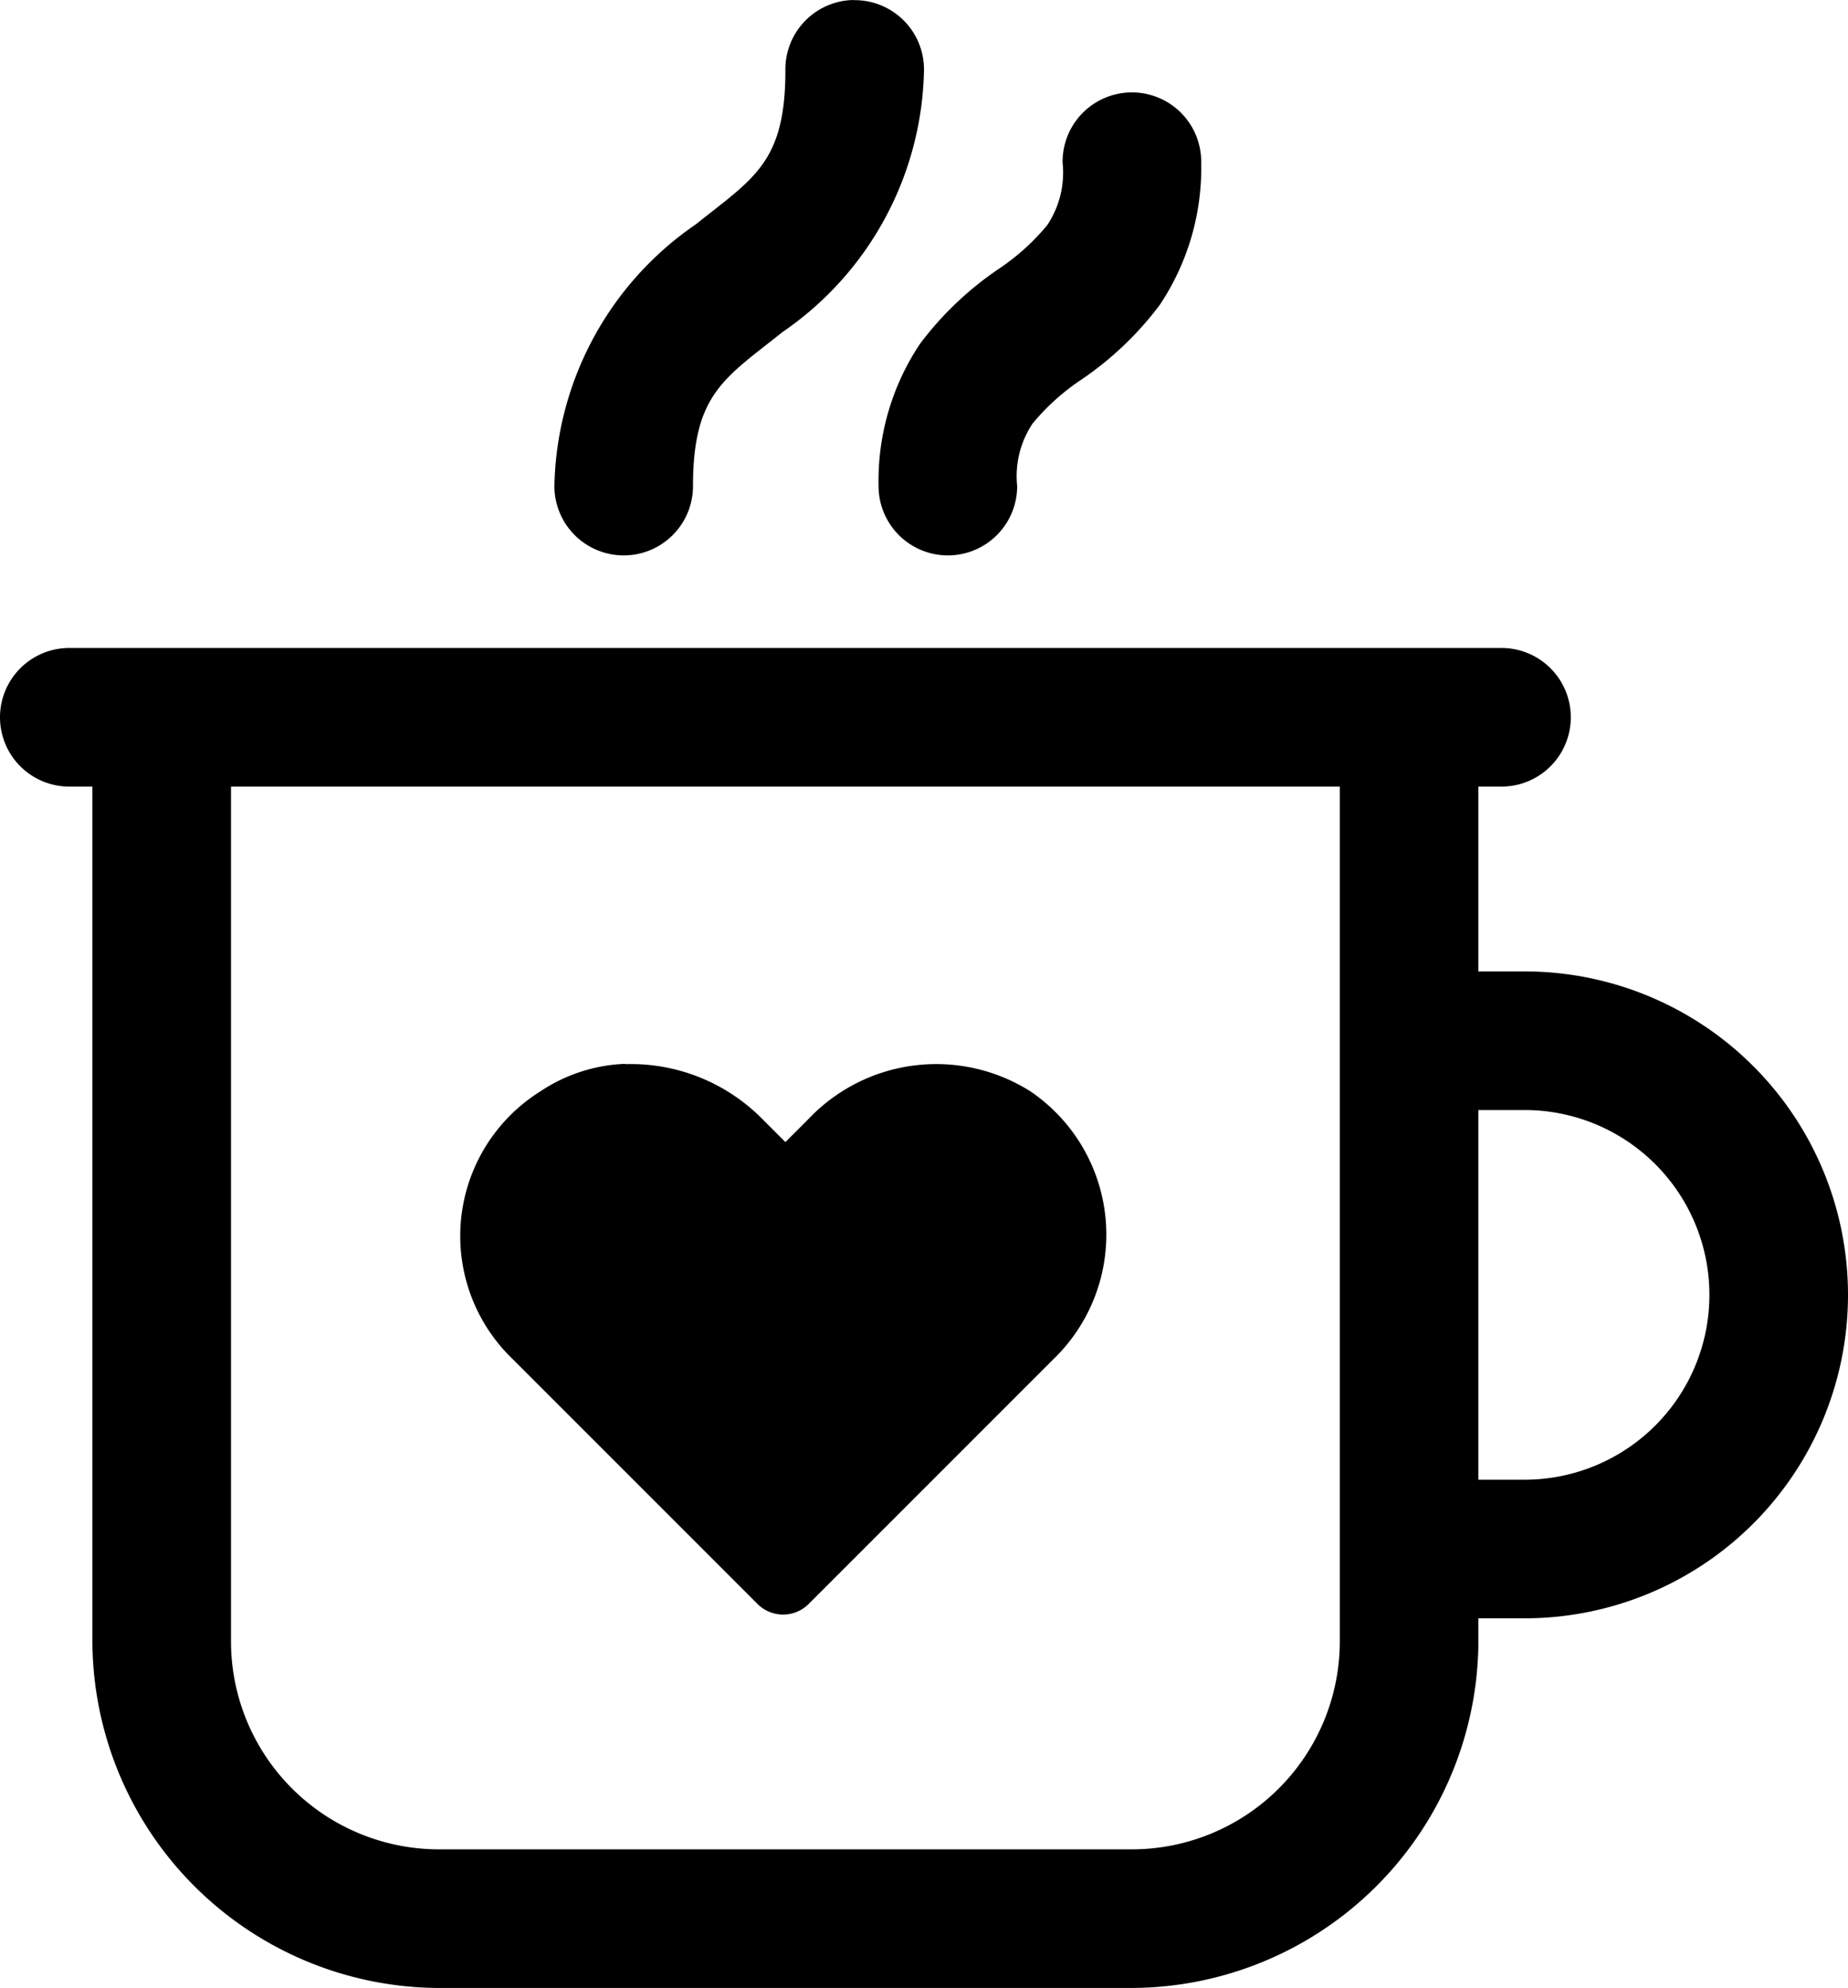 <svg xmlns="http://www.w3.org/2000/svg" width="12" height="12.906" viewBox="0 0 12 12.906">
  <path id="support" d="M10.543,1.978a.45.45,0,0,0-.443.456c0,.6-.206.7-.581,1a2.109,2.109,0,0,0-.919,1.7.45.45,0,1,0,.9,0c0-.6.206-.7.581-1A2.109,2.109,0,0,0,11,2.435a.45.45,0,0,0-.457-.456Zm1.8.6a.45.45,0,0,0-.443.456.615.615,0,0,1-.1.406,1.464,1.464,0,0,1-.315.284,2.133,2.133,0,0,0-.51.485,1.6,1.6,0,0,0-.27.925.45.45,0,1,0,.9,0,.615.615,0,0,1,.1-.406,1.464,1.464,0,0,1,.315-.284,2.133,2.133,0,0,0,.51-.485,1.6,1.6,0,0,0,.27-.925.45.45,0,0,0-.457-.456ZM5.45,6.185a.45.45,0,1,0,0,.9H5.6v5.55a2.259,2.259,0,0,0,2.25,2.25h4.5a2.259,2.259,0,0,0,2.25-2.25v-.15h.3a2.1,2.1,0,1,0,0-4.2h-.3v-1.2h.15a.45.45,0,1,0,0-.9H5.45Zm1.05.9h7.2v5.55a1.351,1.351,0,0,1-1.35,1.35H7.85a1.351,1.351,0,0,1-1.35-1.35Zm2.561,1.8a1.063,1.063,0,0,0-.551.178,1.108,1.108,0,0,0-.18,1.74l1.59,1.59a.235.235,0,0,0,.33,0l1.59-1.59a1.124,1.124,0,0,0-.15-1.74,1.144,1.144,0,0,0-1.44.18l-.15.15-.15-.15A1.2,1.2,0,0,0,9.06,8.887Zm5.539.3h.3a1.2,1.2,0,0,1,0,2.4h-.3Z" transform="translate(-5 -1.978)"/>
</svg>
